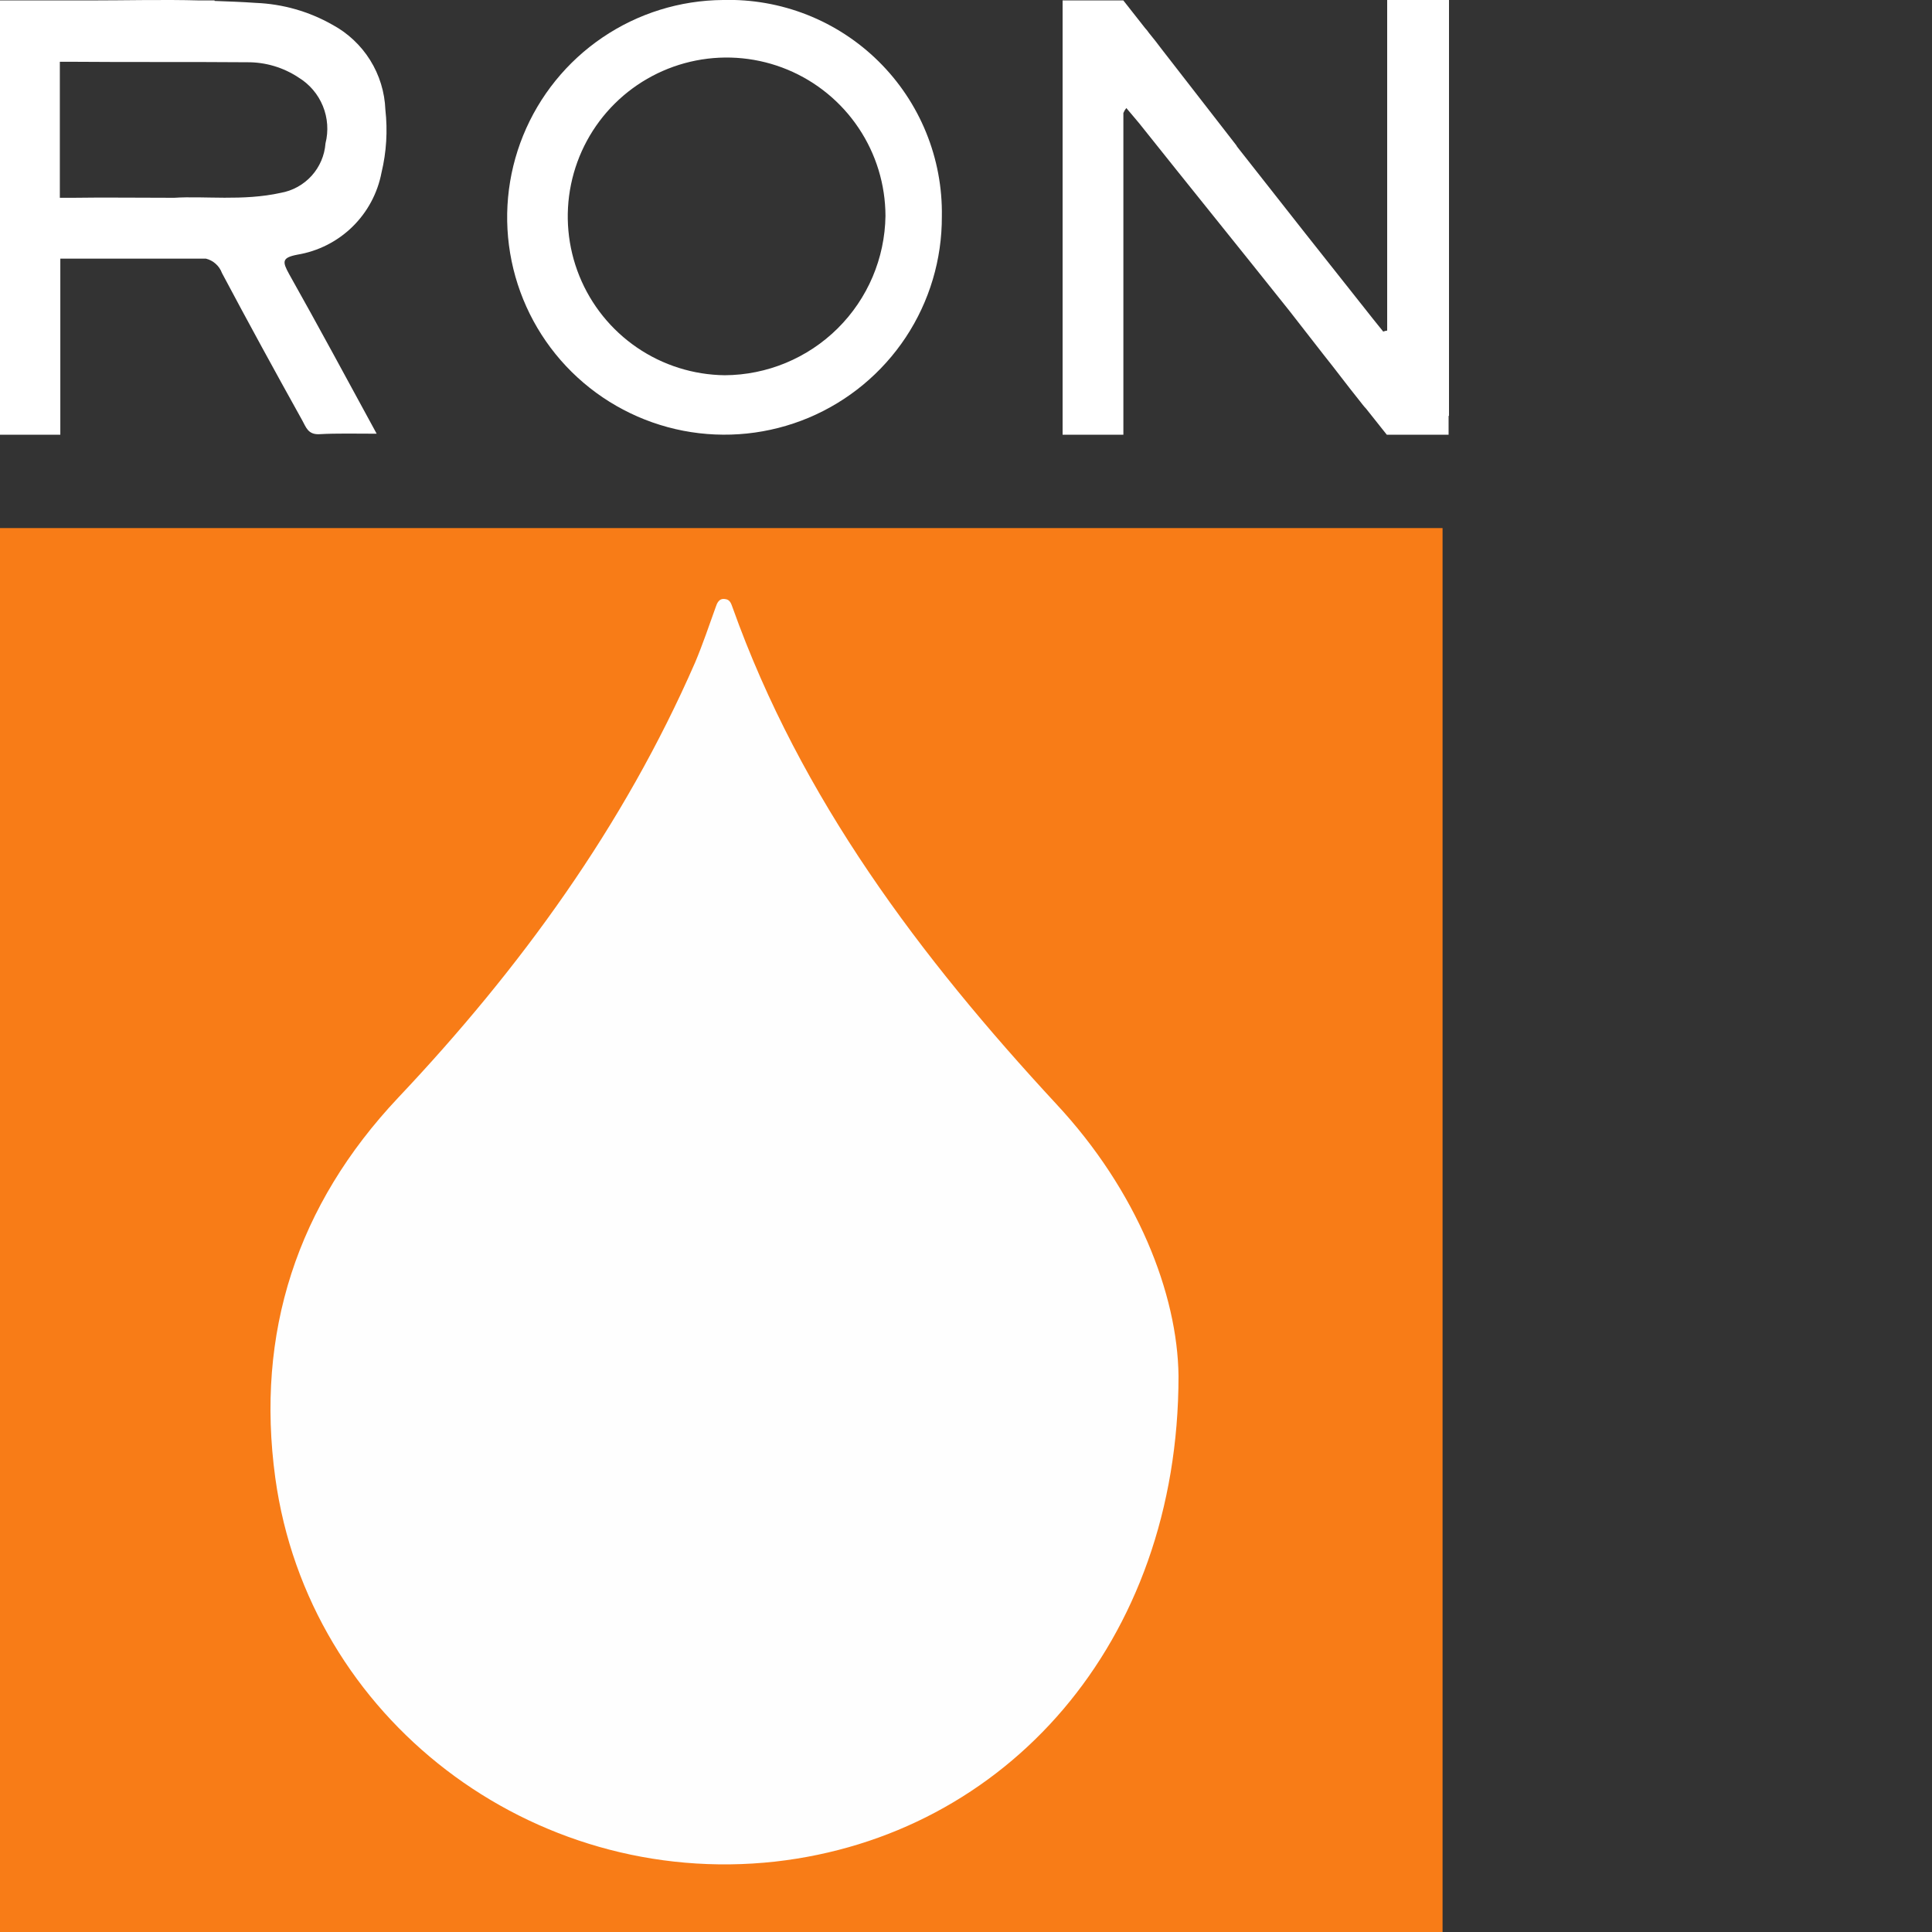<svg width="72" height="72" viewBox="0 0 72 72" fill="none" xmlns="http://www.w3.org/2000/svg">
<rect x="0" y="0" width="72" height="72" fill="#333333" stroke="none"/>
<g clip-path="url(#clip0_2988_8299)">
<path d="M54 15.483V0H51.696V12.32C51.645 12.326 51.596 12.338 51.549 12.357C51.42 12.191 51.291 12.045 51.162 11.877C49.468 9.744 47.78 7.605 46.098 5.46C46.098 5.441 46.08 5.441 46.08 5.423L43.281 1.818C43.133 1.616 42.986 1.434 42.82 1.23C42.776 1.165 42.727 1.103 42.673 1.046L41.863 0.016H39.6V16.2H41.865V4.211C41.892 4.144 41.929 4.082 41.975 4.027C42.141 4.229 42.307 4.411 42.456 4.597C44.316 6.933 46.194 9.25 48.053 11.585L49.342 13.24C49.784 13.791 50.206 14.362 50.65 14.913C50.742 15.024 50.815 15.134 50.907 15.226L51.681 16.2H53.985V15.501C54 15.501 54 15.501 54 15.483Z" fill="white"/>
<path d="M26.94 -4.34578e-06C25.339 0.012 23.778 0.498 22.453 1.397C21.128 2.296 20.099 3.567 19.496 5.05C18.893 6.533 18.744 8.162 19.066 9.73C19.388 11.298 20.168 12.736 21.306 13.861C22.445 14.986 23.892 15.749 25.464 16.053C27.036 16.356 28.663 16.187 30.139 15.567C31.614 14.947 32.873 13.903 33.757 12.568C34.64 11.232 35.107 9.665 35.1 8.064C35.118 6.992 34.918 5.928 34.513 4.935C34.108 3.942 33.506 3.042 32.743 2.288C31.981 1.535 31.073 0.943 30.076 0.55C29.078 0.157 28.012 -0.03 26.94 -4.34578e-06ZM27.009 13.984C25.842 13.97 24.705 13.612 23.741 12.954C22.777 12.296 22.029 11.367 21.591 10.285C21.153 9.203 21.045 8.016 21.28 6.873C21.515 5.729 22.083 4.681 22.912 3.859C23.741 3.038 24.794 2.48 25.939 2.255C27.085 2.03 28.271 2.149 29.349 2.596C30.427 3.044 31.349 3.8 31.998 4.77C32.648 5.739 32.996 6.88 32.999 8.047C32.977 9.624 32.337 11.129 31.217 12.239C30.097 13.349 28.586 13.976 27.009 13.984Z" fill="white"/>
<path d="M12.384 0.92C11.514 0.426 10.537 0.148 9.537 0.108C9.029 0.072 8.504 0.053 7.996 0.035V0.016H7.434C6.074 -0.021 4.714 0.016 3.354 0.016H4.57764e-05V16.2H2.248V9.638H7.672C7.808 9.671 7.934 9.737 8.038 9.831C8.143 9.924 8.223 10.041 8.271 10.173C9.25 12.016 10.248 13.841 11.263 15.665C11.407 15.924 11.48 16.2 11.897 16.181C12.569 16.144 13.257 16.163 14.037 16.163C12.913 14.099 11.861 12.145 10.773 10.211C10.519 9.75 10.501 9.603 11.081 9.491C11.854 9.363 12.57 9.001 13.131 8.454C13.692 7.907 14.071 7.201 14.218 6.431C14.402 5.665 14.45 4.873 14.362 4.09C14.337 3.435 14.142 2.798 13.795 2.242C13.448 1.686 12.961 1.23 12.384 0.92ZM12.13 5.343C12.097 5.792 11.915 6.217 11.613 6.551C11.31 6.885 10.906 7.109 10.462 7.187C9.048 7.5 7.615 7.297 6.491 7.371C5.04 7.371 3.88 7.353 2.719 7.371H2.23V2.302H2.683C4.859 2.32 7.034 2.302 9.211 2.32C9.894 2.314 10.562 2.513 11.131 2.892C11.537 3.14 11.853 3.512 12.033 3.953C12.213 4.394 12.247 4.881 12.13 5.343Z" fill="white"/>
<path d="M53.76 19.68H4.57764e-05V72H53.76V19.68Z" fill="#F87C17"/>
<path d="M43.92 51.28C43.92 61.243 37.474 68.407 28.891 69.376C19.814 70.379 11.496 64.042 10.26 55.083C9.518 49.661 11.073 44.907 14.834 40.913C19.39 36.09 23.24 30.792 25.907 24.684C26.189 24.014 26.419 23.328 26.666 22.642C26.719 22.483 26.79 22.29 27.019 22.325C27.211 22.343 27.249 22.501 27.302 22.642C29.846 29.771 34.295 35.667 39.364 41.142C42.383 44.38 43.885 48.217 43.92 51.28Z" fill="#FEFEFE"/>
</g>
<defs>
<clipPath id="clip0_2988_8299">
<rect width="72" height="72" fill="white"/>
</clipPath>
</defs>
</svg>

